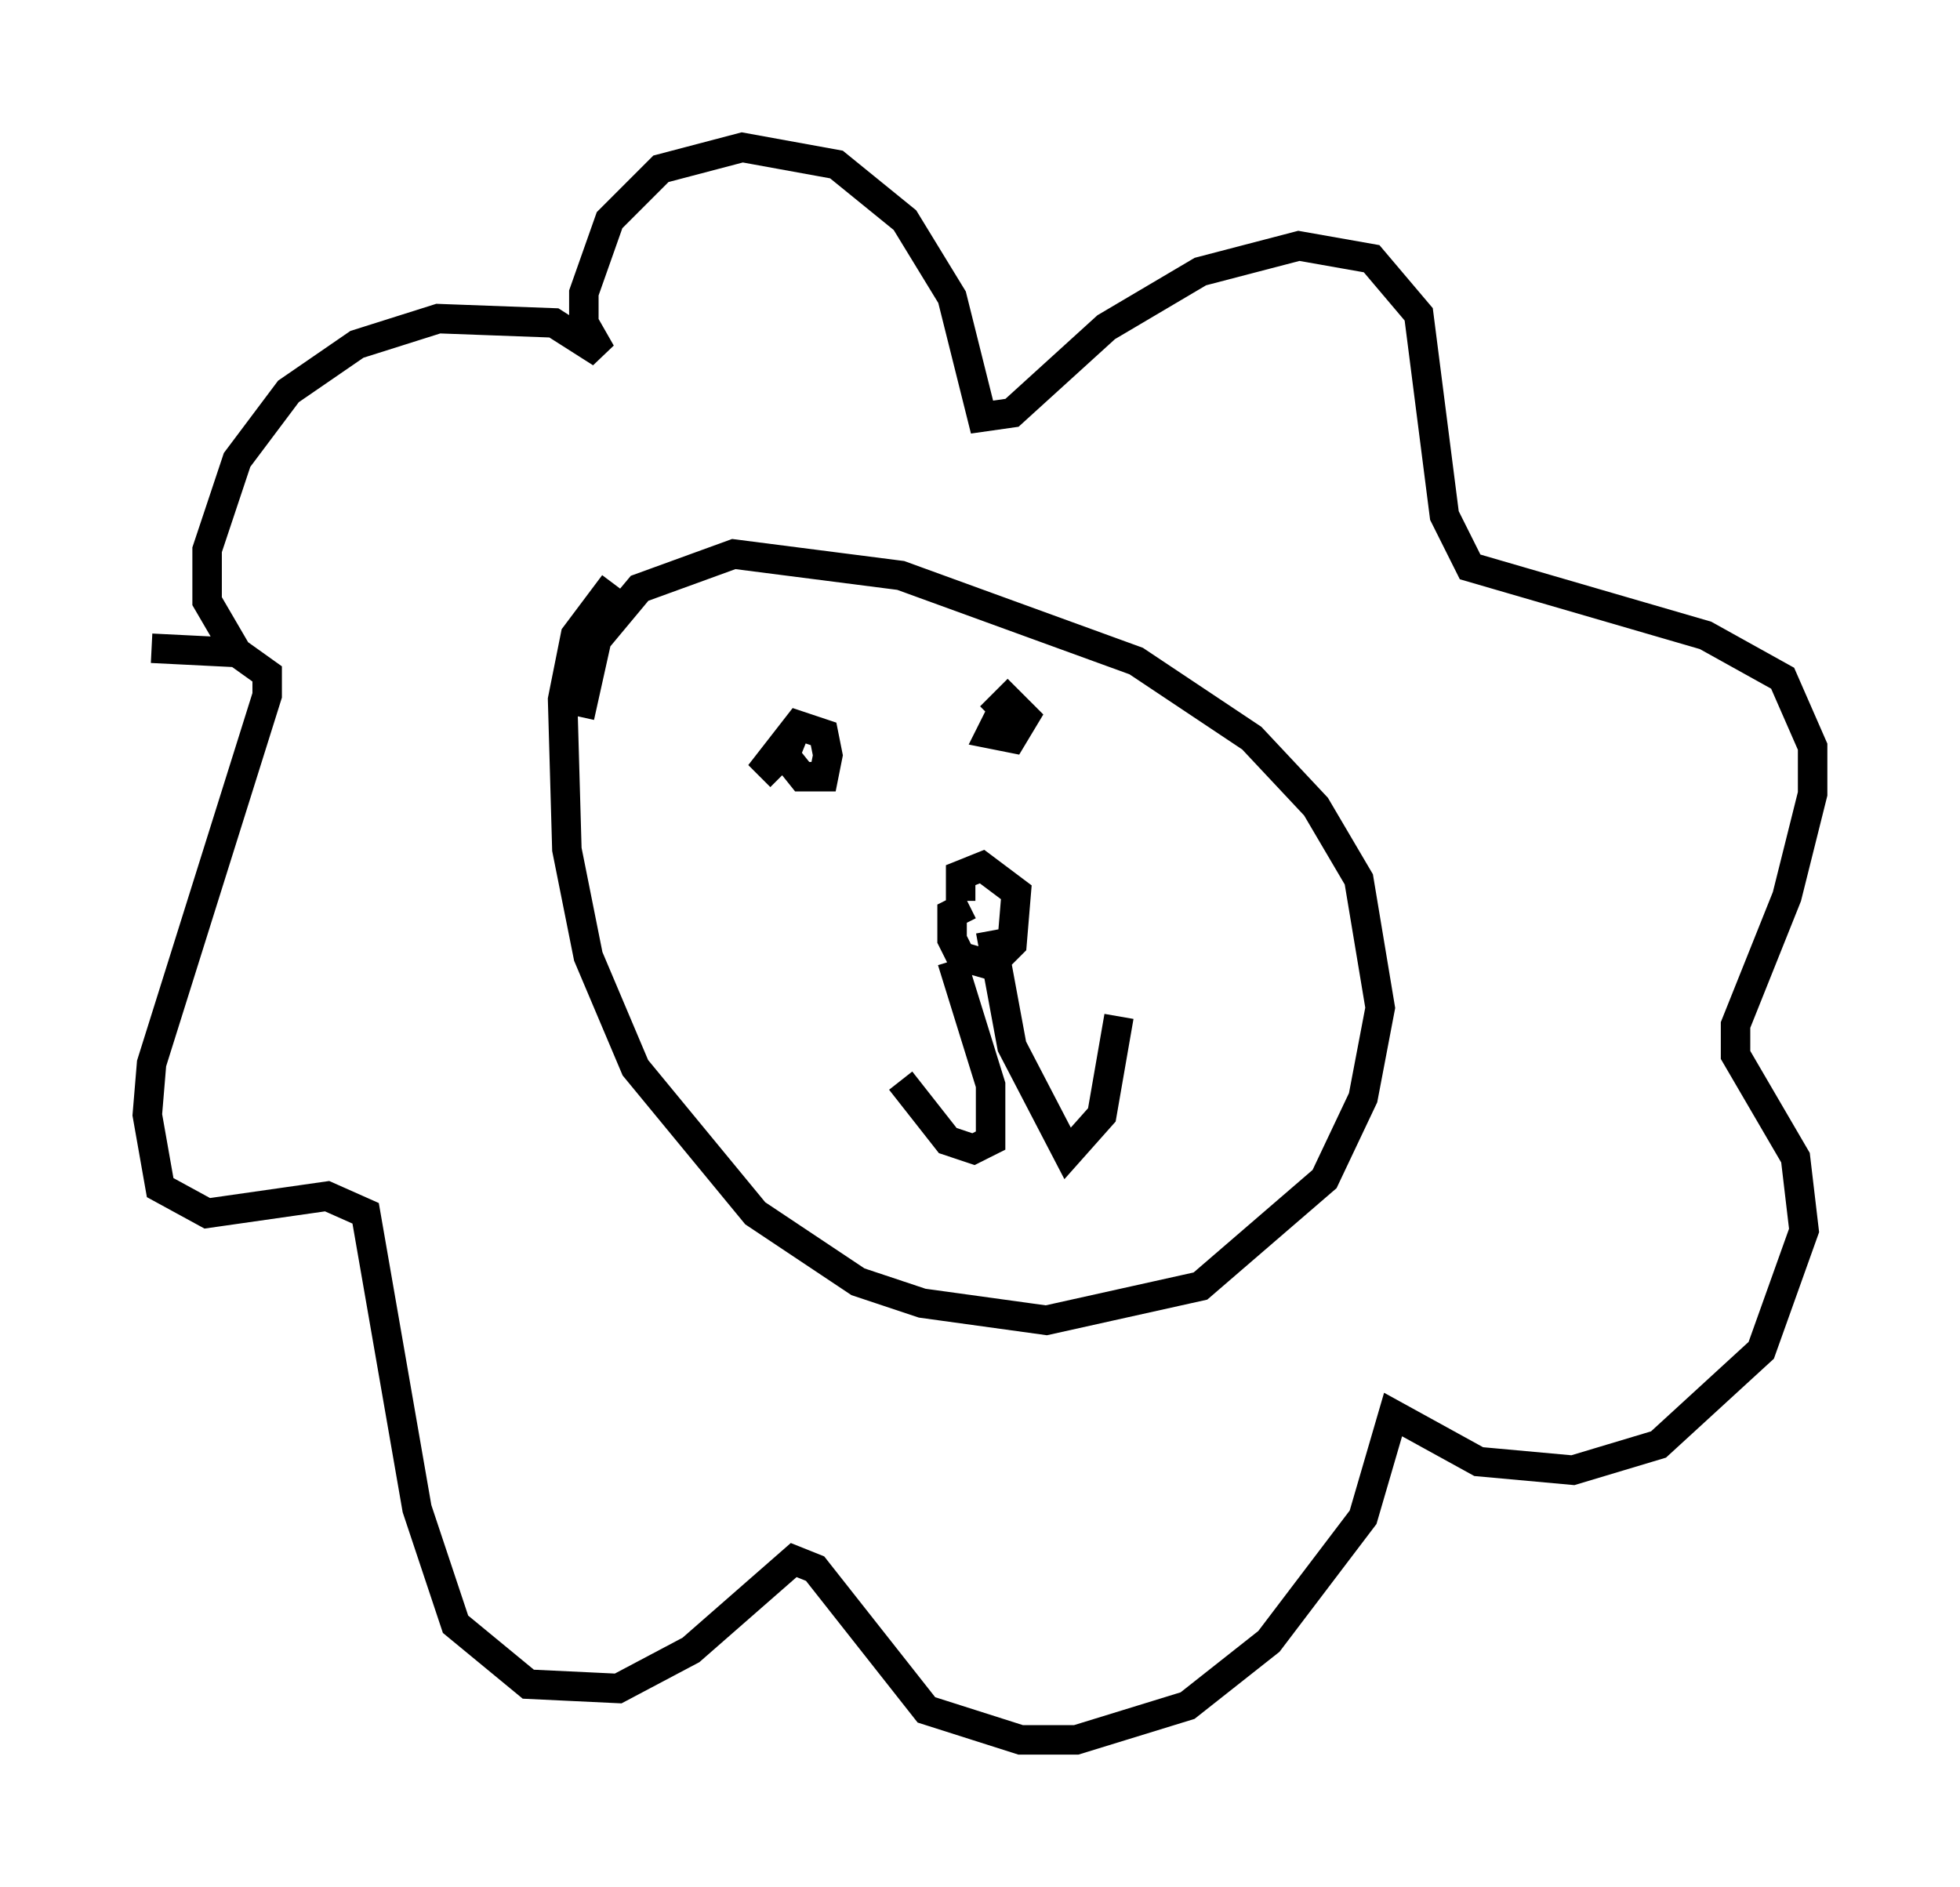 <?xml version="1.0" encoding="utf-8" ?>
<svg baseProfile="full" height="64.033" version="1.1" width="66.503" xmlns="http://www.w3.org/2000/svg" xmlns:ev="http://www.w3.org/2001/xml-events" xmlns:xlink="http://www.w3.org/1999/xlink"><defs /><rect fill="white" height="64.033" width="66.503" x="0" y="0" /><path d="M22.866, 19.235 m-2.034, 0.581 l-1.307, 1.743 -0.436, 2.179 l0.145, 5.084 0.726, 3.631 l1.598, 3.777 4.067, 4.939 l3.486, 2.324 2.179, 0.726 l4.212, 0.581 5.229, -1.162 l4.212, -3.631 1.307, -2.76 l0.581, -3.05 -0.726, -4.358 l-1.453, -2.469 -2.179, -2.324 l-3.922, -2.615 -7.989, -2.905 l-5.665, -0.726 -3.196, 1.162 l-1.453, 1.743 -0.581, 2.615 m13.218, 6.391 l-0.581, 0.291 0.0, 0.872 l0.291, 0.581 1.017, 0.291 l0.726, -0.726 0.145, -1.743 l-1.162, -0.872 -0.726, 0.291 l0.0, 0.872 m-0.291, 2.034 l1.307, 4.212 0.0, 1.888 l-0.581, 0.291 -0.872, -0.291 l-1.598, -2.034 m3.05, -5.084 l0.726, 3.922 1.888, 3.631 l1.162, -1.307 0.581, -3.341 m-9.587, -8.715 l0.0, 0.0 m4.939, -0.145 l0.0, 0.0 m-6.391, -0.726 l-0.291, 0.726 0.581, 0.726 l0.726, 0.0 0.145, -0.726 l-0.145, -0.726 -0.872, -0.291 l-1.017, 1.307 0.436, 0.436 m7.408, -2.034 l-0.291, 0.581 0.726, 0.145 l0.436, -0.726 -0.581, -0.581 l-0.581, 0.581 m-25.564, -2.179 l-1.017, -1.743 0.0, -1.743 l1.017, -3.05 1.743, -2.324 l2.324, -1.598 2.76, -0.872 l3.922, 0.145 1.598, 1.017 l-0.581, -1.017 0.0, -1.017 l0.872, -2.469 1.743, -1.743 l2.76, -0.726 3.196, 0.581 l2.324, 1.888 1.598, 2.615 l1.017, 4.067 1.017, -0.145 l3.196, -2.905 3.196, -1.888 l3.341, -0.872 2.469, 0.436 l1.598, 1.888 0.872, 6.827 l0.872, 1.743 7.989, 2.324 l2.615, 1.453 1.017, 2.324 l0.0, 1.598 -0.872, 3.486 l-1.743, 4.358 0.0, 1.017 l2.034, 3.486 0.291, 2.469 l-1.453, 4.067 -3.486, 3.196 l-2.905, 0.872 -3.196, -0.291 l-2.905, -1.598 -1.017, 3.486 l-3.196, 4.212 -2.76, 2.179 l-3.777, 1.162 -1.888, 0.0 l-3.196, -1.017 -3.777, -4.793 l-0.726, -0.291 -3.486, 3.05 l-2.469, 1.307 -3.05, -0.145 l-2.469, -2.034 -1.307, -3.922 l-1.743, -10.022 -1.307, -0.581 l-4.067, 0.581 -1.598, -0.872 l-0.436, -2.469 0.145, -1.743 l3.922, -12.492 0.0, -0.726 l-1.017, -0.726 -2.905, -0.145 " fill="none" stroke="black" stroke-width="1" /></svg>